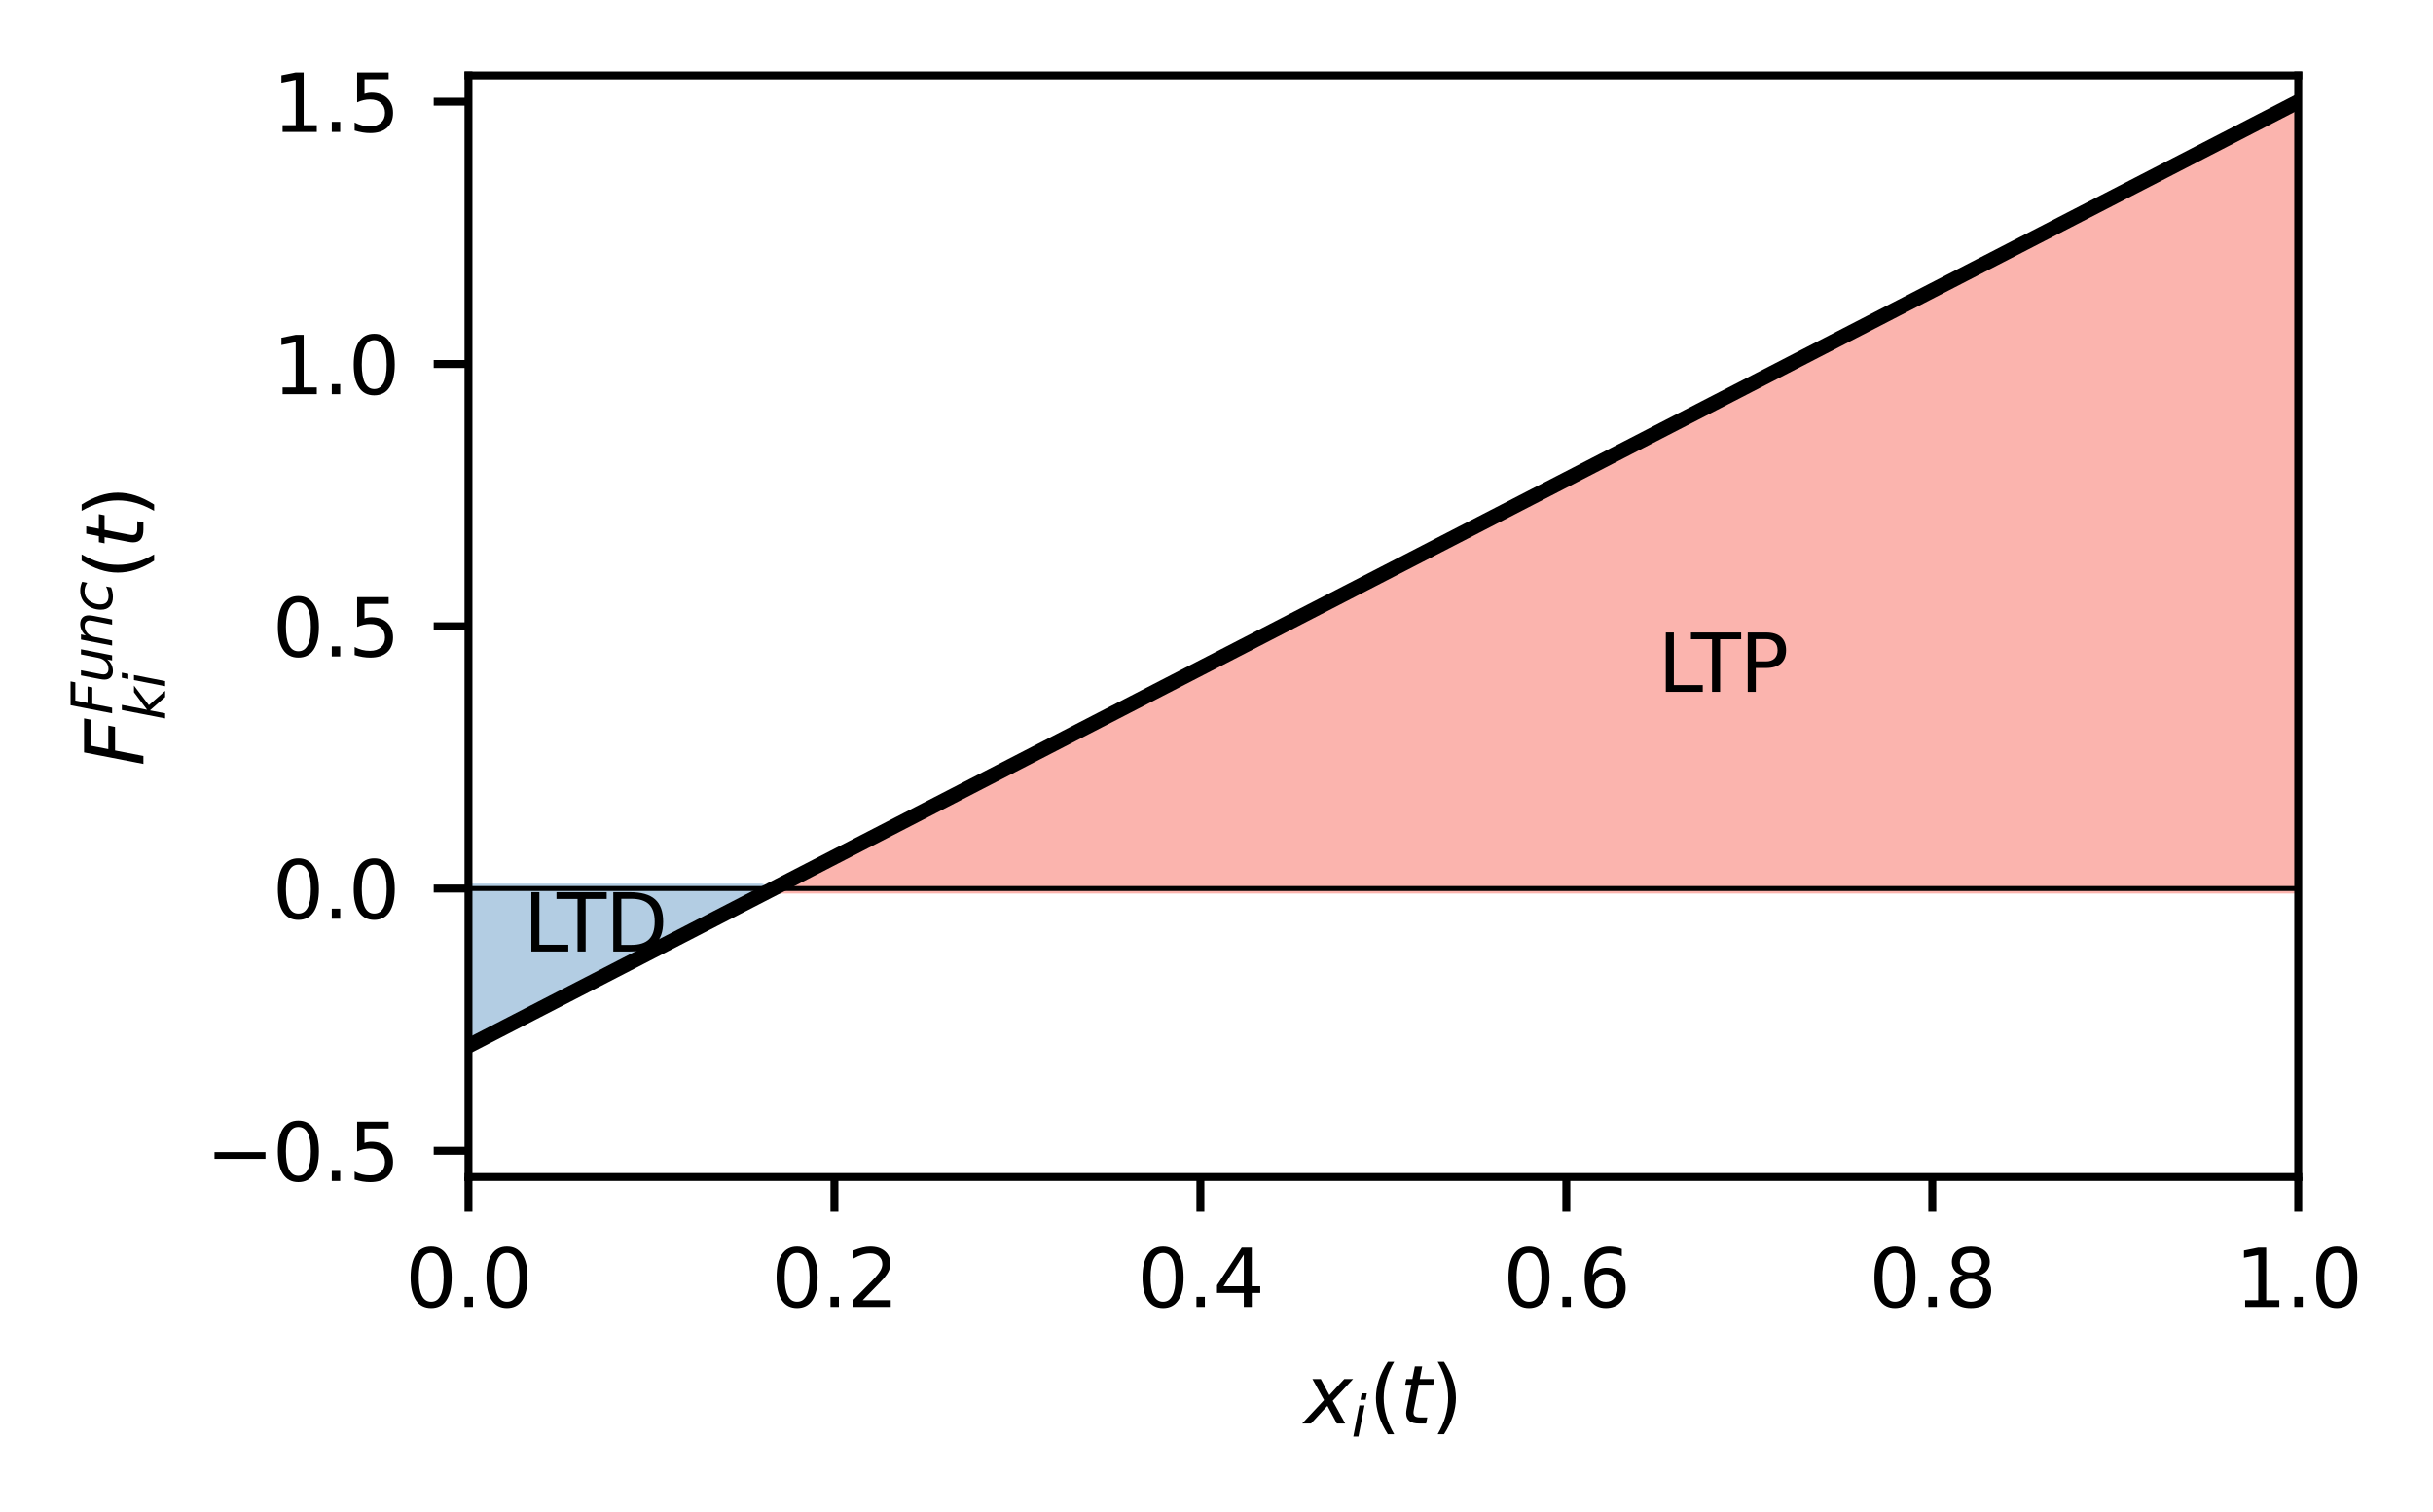 <?xml version="1.0" encoding="utf-8" standalone="no"?>
<!DOCTYPE svg PUBLIC "-//W3C//DTD SVG 1.1//EN"
  "http://www.w3.org/Graphics/SVG/1.1/DTD/svg11.dtd">
<svg xmlns:xlink="http://www.w3.org/1999/xlink" width="244.847pt" height="152.164pt" viewBox="0 0 244.847 152.164" xmlns="http://www.w3.org/2000/svg" version="1.1">
 <defs>
  <style type="text/css">*{stroke-linejoin: round; stroke-linecap: butt}</style>
 </defs>
 <g id="figure_1">
  <g id="patch_1">
   <path d="M 0 152.164 
L 244.847 152.164 
L 244.847 0 
L 0 0 
z
" style="fill: #ffffff"/>
  </g>
  <g id="axes_1">
   <g id="patch_2">
    <path d="M 47.146 118.479 
L 231.286 118.479 
L 231.286 7.599 
L 47.146 7.599 
z
" style="fill: #ffffff"/>
   </g>
   <g id="PolyCollection_1">
    <defs>
     <path id="m686184d56d" d="M 47.146 -62.725 
L 47.146 -46.885 
L 48.988 -47.835 
L 50.829 -48.786 
L 52.67 -49.736 
L 54.512 -50.687 
L 56.353 -51.637 
L 58.195 -52.587 
L 60.036 -53.538 
L 61.877 -54.488 
L 63.719 -55.439 
L 65.56 -56.389 
L 67.402 -57.339 
L 69.243 -58.29 
L 71.084 -59.24 
L 72.926 -60.191 
L 74.767 -61.141 
L 76.609 -62.091 
L 76.609 -62.725 
L 76.609 -62.725 
L 74.767 -62.725 
L 72.926 -62.725 
L 71.084 -62.725 
L 69.243 -62.725 
L 67.402 -62.725 
L 65.56 -62.725 
L 63.719 -62.725 
L 61.877 -62.725 
L 60.036 -62.725 
L 58.195 -62.725 
L 56.353 -62.725 
L 54.512 -62.725 
L 52.67 -62.725 
L 50.829 -62.725 
L 48.988 -62.725 
L 47.146 -62.725 
z
" style="stroke: #b3cde3"/>
    </defs>
    <g clip-path="url(#pfe408d884b)">
     <use xlink:href="#m686184d56d" x="0" y="152.164" style="fill: #b3cde3; stroke: #b3cde3"/>
    </g>
   </g>
   <g id="PolyCollection_2">
    <defs>
     <path id="m4a0c346d62" d="M 78.45 -62.725 
L 78.45 -63.042 
L 80.291 -63.992 
L 82.133 -64.943 
L 83.974 -65.893 
L 85.816 -66.843 
L 87.657 -67.794 
L 89.498 -68.744 
L 91.34 -69.695 
L 93.181 -70.645 
L 95.023 -71.595 
L 96.864 -72.546 
L 98.705 -73.496 
L 100.547 -74.447 
L 102.388 -75.397 
L 104.23 -76.347 
L 106.071 -77.298 
L 107.912 -78.248 
L 109.754 -79.199 
L 111.595 -80.149 
L 113.437 -81.099 
L 115.278 -82.05 
L 117.119 -83 
L 118.961 -83.951 
L 120.802 -84.901 
L 122.644 -85.851 
L 124.485 -86.802 
L 126.326 -87.752 
L 128.168 -88.703 
L 130.009 -89.653 
L 131.851 -90.603 
L 133.692 -91.554 
L 135.533 -92.504 
L 137.375 -93.455 
L 139.216 -94.405 
L 141.058 -95.355 
L 142.899 -96.306 
L 144.74 -97.256 
L 146.582 -98.207 
L 148.423 -99.157 
L 150.265 -100.107 
L 152.106 -101.058 
L 153.947 -102.008 
L 155.789 -102.959 
L 157.63 -103.909 
L 159.472 -104.859 
L 161.313 -105.81 
L 163.154 -106.76 
L 164.996 -107.711 
L 166.837 -108.661 
L 168.679 -109.611 
L 170.52 -110.562 
L 172.361 -111.512 
L 174.203 -112.463 
L 176.044 -113.413 
L 177.886 -114.363 
L 179.727 -115.314 
L 181.568 -116.264 
L 183.41 -117.215 
L 185.251 -118.165 
L 187.093 -119.115 
L 188.934 -120.066 
L 190.775 -121.016 
L 192.617 -121.967 
L 194.458 -122.917 
L 196.3 -123.867 
L 198.141 -124.818 
L 199.982 -125.768 
L 201.824 -126.719 
L 203.665 -127.669 
L 205.507 -128.619 
L 207.348 -129.57 
L 209.189 -130.52 
L 211.031 -131.471 
L 212.872 -132.421 
L 214.714 -133.371 
L 216.555 -134.322 
L 218.396 -135.272 
L 220.238 -136.223 
L 222.079 -137.173 
L 223.921 -138.123 
L 225.762 -139.074 
L 227.603 -140.024 
L 229.445 -140.975 
L 231.286 -141.925 
L 233.128 -142.875 
L 234.969 -143.826 
L 236.81 -144.776 
L 238.652 -145.727 
L 240.493 -146.677 
L 242.335 -147.627 
L 244.176 -148.578 
L 246.017 -149.528 
L 247.859 -150.479 
L 247.859 -62.725 
L 247.859 -62.725 
L 246.017 -62.725 
L 244.176 -62.725 
L 242.335 -62.725 
L 240.493 -62.725 
L 238.652 -62.725 
L 236.81 -62.725 
L 234.969 -62.725 
L 233.128 -62.725 
L 231.286 -62.725 
L 229.445 -62.725 
L 227.603 -62.725 
L 225.762 -62.725 
L 223.921 -62.725 
L 222.079 -62.725 
L 220.238 -62.725 
L 218.396 -62.725 
L 216.555 -62.725 
L 214.714 -62.725 
L 212.872 -62.725 
L 211.031 -62.725 
L 209.189 -62.725 
L 207.348 -62.725 
L 205.507 -62.725 
L 203.665 -62.725 
L 201.824 -62.725 
L 199.982 -62.725 
L 198.141 -62.725 
L 196.3 -62.725 
L 194.458 -62.725 
L 192.617 -62.725 
L 190.775 -62.725 
L 188.934 -62.725 
L 187.093 -62.725 
L 185.251 -62.725 
L 183.41 -62.725 
L 181.568 -62.725 
L 179.727 -62.725 
L 177.886 -62.725 
L 176.044 -62.725 
L 174.203 -62.725 
L 172.361 -62.725 
L 170.52 -62.725 
L 168.679 -62.725 
L 166.837 -62.725 
L 164.996 -62.725 
L 163.154 -62.725 
L 161.313 -62.725 
L 159.472 -62.725 
L 157.63 -62.725 
L 155.789 -62.725 
L 153.947 -62.725 
L 152.106 -62.725 
L 150.265 -62.725 
L 148.423 -62.725 
L 146.582 -62.725 
L 144.74 -62.725 
L 142.899 -62.725 
L 141.058 -62.725 
L 139.216 -62.725 
L 137.375 -62.725 
L 135.533 -62.725 
L 133.692 -62.725 
L 131.851 -62.725 
L 130.009 -62.725 
L 128.168 -62.725 
L 126.326 -62.725 
L 124.485 -62.725 
L 122.644 -62.725 
L 120.802 -62.725 
L 118.961 -62.725 
L 117.119 -62.725 
L 115.278 -62.725 
L 113.437 -62.725 
L 111.595 -62.725 
L 109.754 -62.725 
L 107.912 -62.725 
L 106.071 -62.725 
L 104.23 -62.725 
L 102.388 -62.725 
L 100.547 -62.725 
L 98.705 -62.725 
L 96.864 -62.725 
L 95.023 -62.725 
L 93.181 -62.725 
L 91.34 -62.725 
L 89.498 -62.725 
L 87.657 -62.725 
L 85.816 -62.725 
L 83.974 -62.725 
L 82.133 -62.725 
L 80.291 -62.725 
L 78.45 -62.725 
z
" style="stroke: #fbb4ae"/>
    </defs>
    <g clip-path="url(#pfe408d884b)">
     <use xlink:href="#m4a0c346d62" x="0" y="152.164" style="fill: #fbb4ae; stroke: #fbb4ae"/>
    </g>
   </g>
   <g id="matplotlib.axis_1">
    <g id="xtick_1">
     <g id="line2d_1">
      <defs>
       <path id="m6778757eaf" d="M 0 0 
L 0 3.5 
" style="stroke: #000000; stroke-width: 0.8"/>
      </defs>
      <g>
       <use xlink:href="#m6778757eaf" x="47.146" y="118.479" style="stroke: #000000; stroke-width: 0.8"/>
      </g>
     </g>
     <g id="text_1">
      <!-- 0.0 -->
      <g transform="translate(40.785 131.558) scale(0.08 -0.08)">
       <defs>
        <path id="DejaVuSans-30" d="M 2034 4250 
Q 1547 4250 1301 3770 
Q 1056 3291 1056 2328 
Q 1056 1369 1301 889 
Q 1547 409 2034 409 
Q 2525 409 2770 889 
Q 3016 1369 3016 2328 
Q 3016 3291 2770 3770 
Q 2525 4250 2034 4250 
z
M 2034 4750 
Q 2819 4750 3233 4129 
Q 3647 3509 3647 2328 
Q 3647 1150 3233 529 
Q 2819 -91 2034 -91 
Q 1250 -91 836 529 
Q 422 1150 422 2328 
Q 422 3509 836 4129 
Q 1250 4750 2034 4750 
z
" transform="scale(0.016)"/>
        <path id="DejaVuSans-2e" d="M 684 794 
L 1344 794 
L 1344 0 
L 684 0 
L 684 794 
z
" transform="scale(0.016)"/>
       </defs>
       <use xlink:href="#DejaVuSans-30"/>
       <use xlink:href="#DejaVuSans-2e" x="63.623"/>
       <use xlink:href="#DejaVuSans-30" x="95.41"/>
      </g>
     </g>
    </g>
    <g id="xtick_2">
     <g id="line2d_2">
      <g>
       <use xlink:href="#m6778757eaf" x="83.974" y="118.479" style="stroke: #000000; stroke-width: 0.8"/>
      </g>
     </g>
     <g id="text_2">
      <!-- 0.2 -->
      <g transform="translate(77.613 131.558) scale(0.08 -0.08)">
       <defs>
        <path id="DejaVuSans-32" d="M 1228 531 
L 3431 531 
L 3431 0 
L 469 0 
L 469 531 
Q 828 903 1448 1529 
Q 2069 2156 2228 2338 
Q 2531 2678 2651 2914 
Q 2772 3150 2772 3378 
Q 2772 3750 2511 3984 
Q 2250 4219 1831 4219 
Q 1534 4219 1204 4116 
Q 875 4013 500 3803 
L 500 4441 
Q 881 4594 1212 4672 
Q 1544 4750 1819 4750 
Q 2544 4750 2975 4387 
Q 3406 4025 3406 3419 
Q 3406 3131 3298 2873 
Q 3191 2616 2906 2266 
Q 2828 2175 2409 1742 
Q 1991 1309 1228 531 
z
" transform="scale(0.016)"/>
       </defs>
       <use xlink:href="#DejaVuSans-30"/>
       <use xlink:href="#DejaVuSans-2e" x="63.623"/>
       <use xlink:href="#DejaVuSans-32" x="95.41"/>
      </g>
     </g>
    </g>
    <g id="xtick_3">
     <g id="line2d_3">
      <g>
       <use xlink:href="#m6778757eaf" x="120.802" y="118.479" style="stroke: #000000; stroke-width: 0.8"/>
      </g>
     </g>
     <g id="text_3">
      <!-- 0.4 -->
      <g transform="translate(114.441 131.558) scale(0.08 -0.08)">
       <defs>
        <path id="DejaVuSans-34" d="M 2419 4116 
L 825 1625 
L 2419 1625 
L 2419 4116 
z
M 2253 4666 
L 3047 4666 
L 3047 1625 
L 3713 1625 
L 3713 1100 
L 3047 1100 
L 3047 0 
L 2419 0 
L 2419 1100 
L 313 1100 
L 313 1709 
L 2253 4666 
z
" transform="scale(0.016)"/>
       </defs>
       <use xlink:href="#DejaVuSans-30"/>
       <use xlink:href="#DejaVuSans-2e" x="63.623"/>
       <use xlink:href="#DejaVuSans-34" x="95.41"/>
      </g>
     </g>
    </g>
    <g id="xtick_4">
     <g id="line2d_4">
      <g>
       <use xlink:href="#m6778757eaf" x="157.63" y="118.479" style="stroke: #000000; stroke-width: 0.8"/>
      </g>
     </g>
     <g id="text_4">
      <!-- 0.6 -->
      <g transform="translate(151.269 131.558) scale(0.08 -0.08)">
       <defs>
        <path id="DejaVuSans-36" d="M 2113 2584 
Q 1688 2584 1439 2293 
Q 1191 2003 1191 1497 
Q 1191 994 1439 701 
Q 1688 409 2113 409 
Q 2538 409 2786 701 
Q 3034 994 3034 1497 
Q 3034 2003 2786 2293 
Q 2538 2584 2113 2584 
z
M 3366 4563 
L 3366 3988 
Q 3128 4100 2886 4159 
Q 2644 4219 2406 4219 
Q 1781 4219 1451 3797 
Q 1122 3375 1075 2522 
Q 1259 2794 1537 2939 
Q 1816 3084 2150 3084 
Q 2853 3084 3261 2657 
Q 3669 2231 3669 1497 
Q 3669 778 3244 343 
Q 2819 -91 2113 -91 
Q 1303 -91 875 529 
Q 447 1150 447 2328 
Q 447 3434 972 4092 
Q 1497 4750 2381 4750 
Q 2619 4750 2861 4703 
Q 3103 4656 3366 4563 
z
" transform="scale(0.016)"/>
       </defs>
       <use xlink:href="#DejaVuSans-30"/>
       <use xlink:href="#DejaVuSans-2e" x="63.623"/>
       <use xlink:href="#DejaVuSans-36" x="95.41"/>
      </g>
     </g>
    </g>
    <g id="xtick_5">
     <g id="line2d_5">
      <g>
       <use xlink:href="#m6778757eaf" x="194.458" y="118.479" style="stroke: #000000; stroke-width: 0.8"/>
      </g>
     </g>
     <g id="text_5">
      <!-- 0.8 -->
      <g transform="translate(188.097 131.558) scale(0.08 -0.08)">
       <defs>
        <path id="DejaVuSans-38" d="M 2034 2216 
Q 1584 2216 1326 1975 
Q 1069 1734 1069 1313 
Q 1069 891 1326 650 
Q 1584 409 2034 409 
Q 2484 409 2743 651 
Q 3003 894 3003 1313 
Q 3003 1734 2745 1975 
Q 2488 2216 2034 2216 
z
M 1403 2484 
Q 997 2584 770 2862 
Q 544 3141 544 3541 
Q 544 4100 942 4425 
Q 1341 4750 2034 4750 
Q 2731 4750 3128 4425 
Q 3525 4100 3525 3541 
Q 3525 3141 3298 2862 
Q 3072 2584 2669 2484 
Q 3125 2378 3379 2068 
Q 3634 1759 3634 1313 
Q 3634 634 3220 271 
Q 2806 -91 2034 -91 
Q 1263 -91 848 271 
Q 434 634 434 1313 
Q 434 1759 690 2068 
Q 947 2378 1403 2484 
z
M 1172 3481 
Q 1172 3119 1398 2916 
Q 1625 2713 2034 2713 
Q 2441 2713 2670 2916 
Q 2900 3119 2900 3481 
Q 2900 3844 2670 4047 
Q 2441 4250 2034 4250 
Q 1625 4250 1398 4047 
Q 1172 3844 1172 3481 
z
" transform="scale(0.016)"/>
       </defs>
       <use xlink:href="#DejaVuSans-30"/>
       <use xlink:href="#DejaVuSans-2e" x="63.623"/>
       <use xlink:href="#DejaVuSans-38" x="95.41"/>
      </g>
     </g>
    </g>
    <g id="xtick_6">
     <g id="line2d_6">
      <g>
       <use xlink:href="#m6778757eaf" x="231.286" y="118.479" style="stroke: #000000; stroke-width: 0.8"/>
      </g>
     </g>
     <g id="text_6">
      <!-- 1.0 -->
      <g transform="translate(224.925 131.558) scale(0.08 -0.08)">
       <defs>
        <path id="DejaVuSans-31" d="M 794 531 
L 1825 531 
L 1825 4091 
L 703 3866 
L 703 4441 
L 1819 4666 
L 2450 4666 
L 2450 531 
L 3481 531 
L 3481 0 
L 794 0 
L 794 531 
z
" transform="scale(0.016)"/>
       </defs>
       <use xlink:href="#DejaVuSans-31"/>
       <use xlink:href="#DejaVuSans-2e" x="63.623"/>
       <use xlink:href="#DejaVuSans-30" x="95.41"/>
      </g>
     </g>
    </g>
    <g id="text_7">
     <!-- $x_i(t)$ -->
     <g transform="translate(131.256 143.301) scale(0.08 -0.08)">
      <defs>
       <path id="DejaVuSans-Oblique-78" d="M 3841 3500 
L 2234 1784 
L 3219 0 
L 2559 0 
L 1819 1388 
L 531 0 
L -166 0 
L 1556 1844 
L 641 3500 
L 1300 3500 
L 1972 2234 
L 3144 3500 
L 3841 3500 
z
" transform="scale(0.016)"/>
       <path id="DejaVuSans-Oblique-69" d="M 1172 4863 
L 1747 4863 
L 1606 4134 
L 1031 4134 
L 1172 4863 
z
M 909 3500 
L 1484 3500 
L 800 0 
L 225 0 
L 909 3500 
z
" transform="scale(0.016)"/>
       <path id="DejaVuSans-28" d="M 1984 4856 
Q 1566 4138 1362 3434 
Q 1159 2731 1159 2009 
Q 1159 1288 1364 580 
Q 1569 -128 1984 -844 
L 1484 -844 
Q 1016 -109 783 600 
Q 550 1309 550 2009 
Q 550 2706 781 3412 
Q 1013 4119 1484 4856 
L 1984 4856 
z
" transform="scale(0.016)"/>
       <path id="DejaVuSans-Oblique-74" d="M 2706 3500 
L 2619 3053 
L 1472 3053 
L 1100 1153 
Q 1081 1047 1072 975 
Q 1063 903 1063 863 
Q 1063 663 1183 572 
Q 1303 481 1569 481 
L 2150 481 
L 2053 0 
L 1503 0 
Q 991 0 739 200 
Q 488 400 488 806 
Q 488 878 497 964 
Q 506 1050 525 1153 
L 897 3053 
L 409 3053 
L 500 3500 
L 978 3500 
L 1172 4494 
L 1747 4494 
L 1556 3500 
L 2706 3500 
z
" transform="scale(0.016)"/>
       <path id="DejaVuSans-29" d="M 513 4856 
L 1013 4856 
Q 1481 4119 1714 3412 
Q 1947 2706 1947 2009 
Q 1947 1309 1714 600 
Q 1481 -109 1013 -844 
L 513 -844 
Q 928 -128 1133 580 
Q 1338 1288 1338 2009 
Q 1338 2731 1133 3434 
Q 928 4138 513 4856 
z
" transform="scale(0.016)"/>
      </defs>
      <use xlink:href="#DejaVuSans-Oblique-78" transform="translate(0 0.125)"/>
      <use xlink:href="#DejaVuSans-Oblique-69" transform="translate(59.18 -16.281) scale(0.7)"/>
      <use xlink:href="#DejaVuSans-28" transform="translate(81.362 0.125)"/>
      <use xlink:href="#DejaVuSans-Oblique-74" transform="translate(120.376 0.125)"/>
      <use xlink:href="#DejaVuSans-29" transform="translate(159.585 0.125)"/>
     </g>
    </g>
   </g>
   <g id="matplotlib.axis_2">
    <g id="ytick_1">
     <g id="line2d_7">
      <defs>
       <path id="m34277adf98" d="M 0 0 
L -3.5 0 
" style="stroke: #000000; stroke-width: 0.8"/>
      </defs>
      <g>
       <use xlink:href="#m34277adf98" x="47.146" y="115.839" style="stroke: #000000; stroke-width: 0.8"/>
      </g>
     </g>
     <g id="text_8">
      <!-- −0.5 -->
      <g transform="translate(20.72 118.879) scale(0.08 -0.08)">
       <defs>
        <path id="DejaVuSans-2212" d="M 678 2272 
L 4684 2272 
L 4684 1741 
L 678 1741 
L 678 2272 
z
" transform="scale(0.016)"/>
        <path id="DejaVuSans-35" d="M 691 4666 
L 3169 4666 
L 3169 4134 
L 1269 4134 
L 1269 2991 
Q 1406 3038 1543 3061 
Q 1681 3084 1819 3084 
Q 2600 3084 3056 2656 
Q 3513 2228 3513 1497 
Q 3513 744 3044 326 
Q 2575 -91 1722 -91 
Q 1428 -91 1123 -41 
Q 819 9 494 109 
L 494 744 
Q 775 591 1075 516 
Q 1375 441 1709 441 
Q 2250 441 2565 725 
Q 2881 1009 2881 1497 
Q 2881 1984 2565 2268 
Q 2250 2553 1709 2553 
Q 1456 2553 1204 2497 
Q 953 2441 691 2322 
L 691 4666 
z
" transform="scale(0.016)"/>
       </defs>
       <use xlink:href="#DejaVuSans-2212"/>
       <use xlink:href="#DejaVuSans-30" x="83.789"/>
       <use xlink:href="#DejaVuSans-2e" x="147.412"/>
       <use xlink:href="#DejaVuSans-35" x="179.199"/>
      </g>
     </g>
    </g>
    <g id="ytick_2">
     <g id="line2d_8">
      <g>
       <use xlink:href="#m34277adf98" x="47.146" y="89.439" style="stroke: #000000; stroke-width: 0.8"/>
      </g>
     </g>
     <g id="text_9">
      <!-- 0.0 -->
      <g transform="translate(27.424 92.479) scale(0.08 -0.08)">
       <use xlink:href="#DejaVuSans-30"/>
       <use xlink:href="#DejaVuSans-2e" x="63.623"/>
       <use xlink:href="#DejaVuSans-30" x="95.41"/>
      </g>
     </g>
    </g>
    <g id="ytick_3">
     <g id="line2d_9">
      <g>
       <use xlink:href="#m34277adf98" x="47.146" y="63.039" style="stroke: #000000; stroke-width: 0.8"/>
      </g>
     </g>
     <g id="text_10">
      <!-- 0.5 -->
      <g transform="translate(27.424 66.079) scale(0.08 -0.08)">
       <use xlink:href="#DejaVuSans-30"/>
       <use xlink:href="#DejaVuSans-2e" x="63.623"/>
       <use xlink:href="#DejaVuSans-35" x="95.41"/>
      </g>
     </g>
    </g>
    <g id="ytick_4">
     <g id="line2d_10">
      <g>
       <use xlink:href="#m34277adf98" x="47.146" y="36.639" style="stroke: #000000; stroke-width: 0.8"/>
      </g>
     </g>
     <g id="text_11">
      <!-- 1.0 -->
      <g transform="translate(27.424 39.679) scale(0.08 -0.08)">
       <use xlink:href="#DejaVuSans-31"/>
       <use xlink:href="#DejaVuSans-2e" x="63.623"/>
       <use xlink:href="#DejaVuSans-30" x="95.41"/>
      </g>
     </g>
    </g>
    <g id="ytick_5">
     <g id="line2d_11">
      <g>
       <use xlink:href="#m34277adf98" x="47.146" y="10.239" style="stroke: #000000; stroke-width: 0.8"/>
      </g>
     </g>
     <g id="text_12">
      <!-- 1.5 -->
      <g transform="translate(27.424 13.279) scale(0.08 -0.08)">
       <use xlink:href="#DejaVuSans-31"/>
       <use xlink:href="#DejaVuSans-2e" x="63.623"/>
       <use xlink:href="#DejaVuSans-35" x="95.41"/>
      </g>
     </g>
    </g>
    <g id="text_13">
     <!-- $F^{Func}_{ki}(t)$ -->
     <g transform="translate(14.48 77.119) rotate(-90) scale(0.08 -0.08)">
      <defs>
       <path id="DejaVuSans-Oblique-46" d="M 1081 4666 
L 3756 4666 
L 3653 4134 
L 1606 4134 
L 1338 2759 
L 3188 2759 
L 3084 2228 
L 1234 2228 
L 800 0 
L 172 0 
L 1081 4666 
z
" transform="scale(0.016)"/>
       <path id="DejaVuSans-Oblique-75" d="M 428 1388 
L 838 3500 
L 1416 3500 
L 1006 1409 
Q 975 1256 961 1147 
Q 947 1038 947 966 
Q 947 700 1109 554 
Q 1272 409 1569 409 
Q 2031 409 2368 721 
Q 2706 1034 2809 1563 
L 3194 3500 
L 3769 3500 
L 3091 0 
L 2516 0 
L 2631 550 
Q 2388 244 2052 76 
Q 1716 -91 1338 -91 
Q 878 -91 622 161 
Q 366 413 366 863 
Q 366 956 381 1097 
Q 397 1238 428 1388 
z
" transform="scale(0.016)"/>
       <path id="DejaVuSans-Oblique-6e" d="M 3566 2113 
L 3156 0 
L 2578 0 
L 2988 2091 
Q 3016 2238 3031 2350 
Q 3047 2463 3047 2528 
Q 3047 2791 2881 2937 
Q 2716 3084 2419 3084 
Q 1956 3084 1622 2776 
Q 1288 2469 1184 1941 
L 800 0 
L 225 0 
L 903 3500 
L 1478 3500 
L 1363 2950 
Q 1603 3253 1940 3418 
Q 2278 3584 2650 3584 
Q 3113 3584 3367 3334 
Q 3622 3084 3622 2631 
Q 3622 2519 3608 2391 
Q 3594 2263 3566 2113 
z
" transform="scale(0.016)"/>
       <path id="DejaVuSans-Oblique-63" d="M 3431 3366 
L 3316 2797 
Q 3109 2947 2876 3022 
Q 2644 3097 2394 3097 
Q 2119 3097 1870 3000 
Q 1622 2903 1453 2725 
Q 1184 2453 1037 2087 
Q 891 1722 891 1331 
Q 891 859 1127 628 
Q 1363 397 1844 397 
Q 2081 397 2348 469 
Q 2616 541 2906 684 
L 2797 116 
Q 2547 13 2283 -39 
Q 2019 -91 1741 -91 
Q 1044 -91 669 257 
Q 294 606 294 1253 
Q 294 1797 489 2255 
Q 684 2713 1069 3078 
Q 1331 3328 1684 3456 
Q 2038 3584 2456 3584 
Q 2700 3584 2940 3529 
Q 3181 3475 3431 3366 
z
" transform="scale(0.016)"/>
       <path id="DejaVuSans-Oblique-6b" d="M 1172 4863 
L 1747 4863 
L 1197 2028 
L 3169 3500 
L 3916 3500 
L 1716 1825 
L 3322 0 
L 2625 0 
L 1131 1709 
L 800 0 
L 225 0 
L 1172 4863 
z
" transform="scale(0.016)"/>
      </defs>
      <use xlink:href="#DejaVuSans-Oblique-46" transform="translate(0 0.625)"/>
      <use xlink:href="#DejaVuSans-Oblique-46" transform="translate(64.536 39.966) scale(0.7)"/>
      <use xlink:href="#DejaVuSans-Oblique-75" transform="translate(104.8 39.966) scale(0.7)"/>
      <use xlink:href="#DejaVuSans-Oblique-6e" transform="translate(149.165 39.966) scale(0.7)"/>
      <use xlink:href="#DejaVuSans-Oblique-63" transform="translate(193.53 39.966) scale(0.7)"/>
      <use xlink:href="#DejaVuSans-Oblique-6b" transform="translate(57.52 -26.719) scale(0.7)"/>
      <use xlink:href="#DejaVuSans-Oblique-69" transform="translate(98.057 -26.719) scale(0.7)"/>
      <use xlink:href="#DejaVuSans-28" transform="translate(234.751 0.625)"/>
      <use xlink:href="#DejaVuSans-Oblique-74" transform="translate(273.765 0.625)"/>
      <use xlink:href="#DejaVuSans-29" transform="translate(312.974 0.625)"/>
     </g>
    </g>
   </g>
   <g id="line2d_12">
    <path d="M 47.146 105.279 
L 48.988 104.329 
L 50.829 103.379 
L 52.67 102.428 
L 54.512 101.478 
L 56.353 100.527 
L 58.195 99.577 
L 60.036 98.627 
L 61.877 97.676 
L 63.719 96.726 
L 65.56 95.775 
L 67.402 94.825 
L 69.243 93.875 
L 71.084 92.924 
L 72.926 91.974 
L 74.767 91.023 
L 76.609 90.073 
L 78.45 89.123 
L 80.291 88.172 
L 82.133 87.222 
L 83.974 86.271 
L 85.816 85.321 
L 87.657 84.371 
L 89.498 83.42 
L 91.34 82.47 
L 93.181 81.519 
L 95.023 80.569 
L 96.864 79.619 
L 98.705 78.668 
L 100.547 77.718 
L 102.388 76.767 
L 104.23 75.817 
L 106.071 74.867 
L 107.912 73.916 
L 109.754 72.966 
L 111.595 72.015 
L 113.437 71.065 
L 115.278 70.115 
L 117.119 69.164 
L 118.961 68.214 
L 120.802 67.263 
L 122.644 66.313 
L 124.485 65.363 
L 126.326 64.412 
L 128.168 63.462 
L 130.009 62.511 
L 131.851 61.561 
L 133.692 60.611 
L 135.533 59.66 
L 137.375 58.71 
L 139.216 57.759 
L 141.058 56.809 
L 142.899 55.859 
L 144.74 54.908 
L 146.582 53.958 
L 148.423 53.007 
L 150.265 52.057 
L 152.106 51.107 
L 153.947 50.156 
L 155.789 49.206 
L 157.63 48.255 
L 159.472 47.305 
L 161.313 46.355 
L 163.154 45.404 
L 164.996 44.454 
L 166.837 43.503 
L 168.679 42.553 
L 170.52 41.603 
L 172.361 40.652 
L 174.203 39.702 
L 176.044 38.751 
L 177.886 37.801 
L 179.727 36.851 
L 181.568 35.9 
L 183.41 34.95 
L 185.251 33.999 
L 187.093 33.049 
L 188.934 32.099 
L 190.775 31.148 
L 192.617 30.198 
L 194.458 29.247 
L 196.3 28.297 
L 198.141 27.347 
L 199.982 26.396 
L 201.824 25.446 
L 203.665 24.495 
L 205.507 23.545 
L 207.348 22.595 
L 209.189 21.644 
L 211.031 20.694 
L 212.872 19.743 
L 214.714 18.793 
L 216.555 17.843 
L 218.396 16.892 
L 220.238 15.942 
L 222.079 14.991 
L 223.921 14.041 
L 225.762 13.091 
L 227.603 12.14 
L 229.445 11.19 
L 231.286 10.239 
L 233.128 9.289 
L 234.969 8.339 
L 236.81 7.388 
L 238.652 6.438 
L 240.493 5.487 
L 242.335 4.537 
L 244.176 3.587 
L 245.847 2.724 
" clip-path="url(#pfe408d884b)" style="fill: none; stroke: #000000; stroke-width: 1.5; stroke-linecap: square"/>
   </g>
   <g id="LineCollection_1">
    <path d="M 37.939 89.439 
L 240.493 89.439 
" clip-path="url(#pfe408d884b)" style="fill: none; stroke: #000000; stroke-width: 0.5"/>
   </g>
   <g id="patch_3">
    <path d="M 47.146 118.479 
L 47.146 7.599 
" style="fill: none; stroke: #000000; stroke-width: 0.8; stroke-linejoin: miter; stroke-linecap: square"/>
   </g>
   <g id="patch_4">
    <path d="M 231.286 118.479 
L 231.286 7.599 
" style="fill: none; stroke: #000000; stroke-width: 0.8; stroke-linejoin: miter; stroke-linecap: square"/>
   </g>
   <g id="patch_5">
    <path d="M 47.146 118.479 
L 231.286 118.479 
" style="fill: none; stroke: #000000; stroke-width: 0.8; stroke-linejoin: miter; stroke-linecap: square"/>
   </g>
   <g id="patch_6">
    <path d="M 47.146 7.599 
L 231.286 7.599 
" style="fill: none; stroke: #000000; stroke-width: 0.8; stroke-linejoin: miter; stroke-linecap: square"/>
   </g>
   <g id="text_14">
    <!-- LTD -->
    <g transform="translate(52.67 95.775) scale(0.08 -0.08)">
     <defs>
      <path id="DejaVuSans-4c" d="M 628 4666 
L 1259 4666 
L 1259 531 
L 3531 531 
L 3531 0 
L 628 0 
L 628 4666 
z
" transform="scale(0.016)"/>
      <path id="DejaVuSans-54" d="M -19 4666 
L 3928 4666 
L 3928 4134 
L 2272 4134 
L 2272 0 
L 1638 0 
L 1638 4134 
L -19 4134 
L -19 4666 
z
" transform="scale(0.016)"/>
      <path id="DejaVuSans-44" d="M 1259 4147 
L 1259 519 
L 2022 519 
Q 2988 519 3436 956 
Q 3884 1394 3884 2338 
Q 3884 3275 3436 3711 
Q 2988 4147 2022 4147 
L 1259 4147 
z
M 628 4666 
L 1925 4666 
Q 3281 4666 3915 4102 
Q 4550 3538 4550 2338 
Q 4550 1131 3912 565 
Q 3275 0 1925 0 
L 628 0 
L 628 4666 
z
" transform="scale(0.016)"/>
     </defs>
     <use xlink:href="#DejaVuSans-4c"/>
     <use xlink:href="#DejaVuSans-54" x="41.963"/>
     <use xlink:href="#DejaVuSans-44" x="103.047"/>
    </g>
   </g>
   <g id="text_15">
    <!-- LTP -->
    <g transform="translate(166.837 69.639) scale(0.08 -0.08)">
     <defs>
      <path id="DejaVuSans-50" d="M 1259 4147 
L 1259 2394 
L 2053 2394 
Q 2494 2394 2734 2622 
Q 2975 2850 2975 3272 
Q 2975 3691 2734 3919 
Q 2494 4147 2053 4147 
L 1259 4147 
z
M 628 4666 
L 2053 4666 
Q 2838 4666 3239 4311 
Q 3641 3956 3641 3272 
Q 3641 2581 3239 2228 
Q 2838 1875 2053 1875 
L 1259 1875 
L 1259 0 
L 628 0 
L 628 4666 
z
" transform="scale(0.016)"/>
     </defs>
     <use xlink:href="#DejaVuSans-4c"/>
     <use xlink:href="#DejaVuSans-54" x="41.963"/>
     <use xlink:href="#DejaVuSans-50" x="103.047"/>
    </g>
   </g>
  </g>
 </g>
 <defs>
  <clipPath id="pfe408d884b">
   <rect x="47.146" y="7.599" width="184.14" height="110.88"/>
  </clipPath>
 </defs>
</svg>
